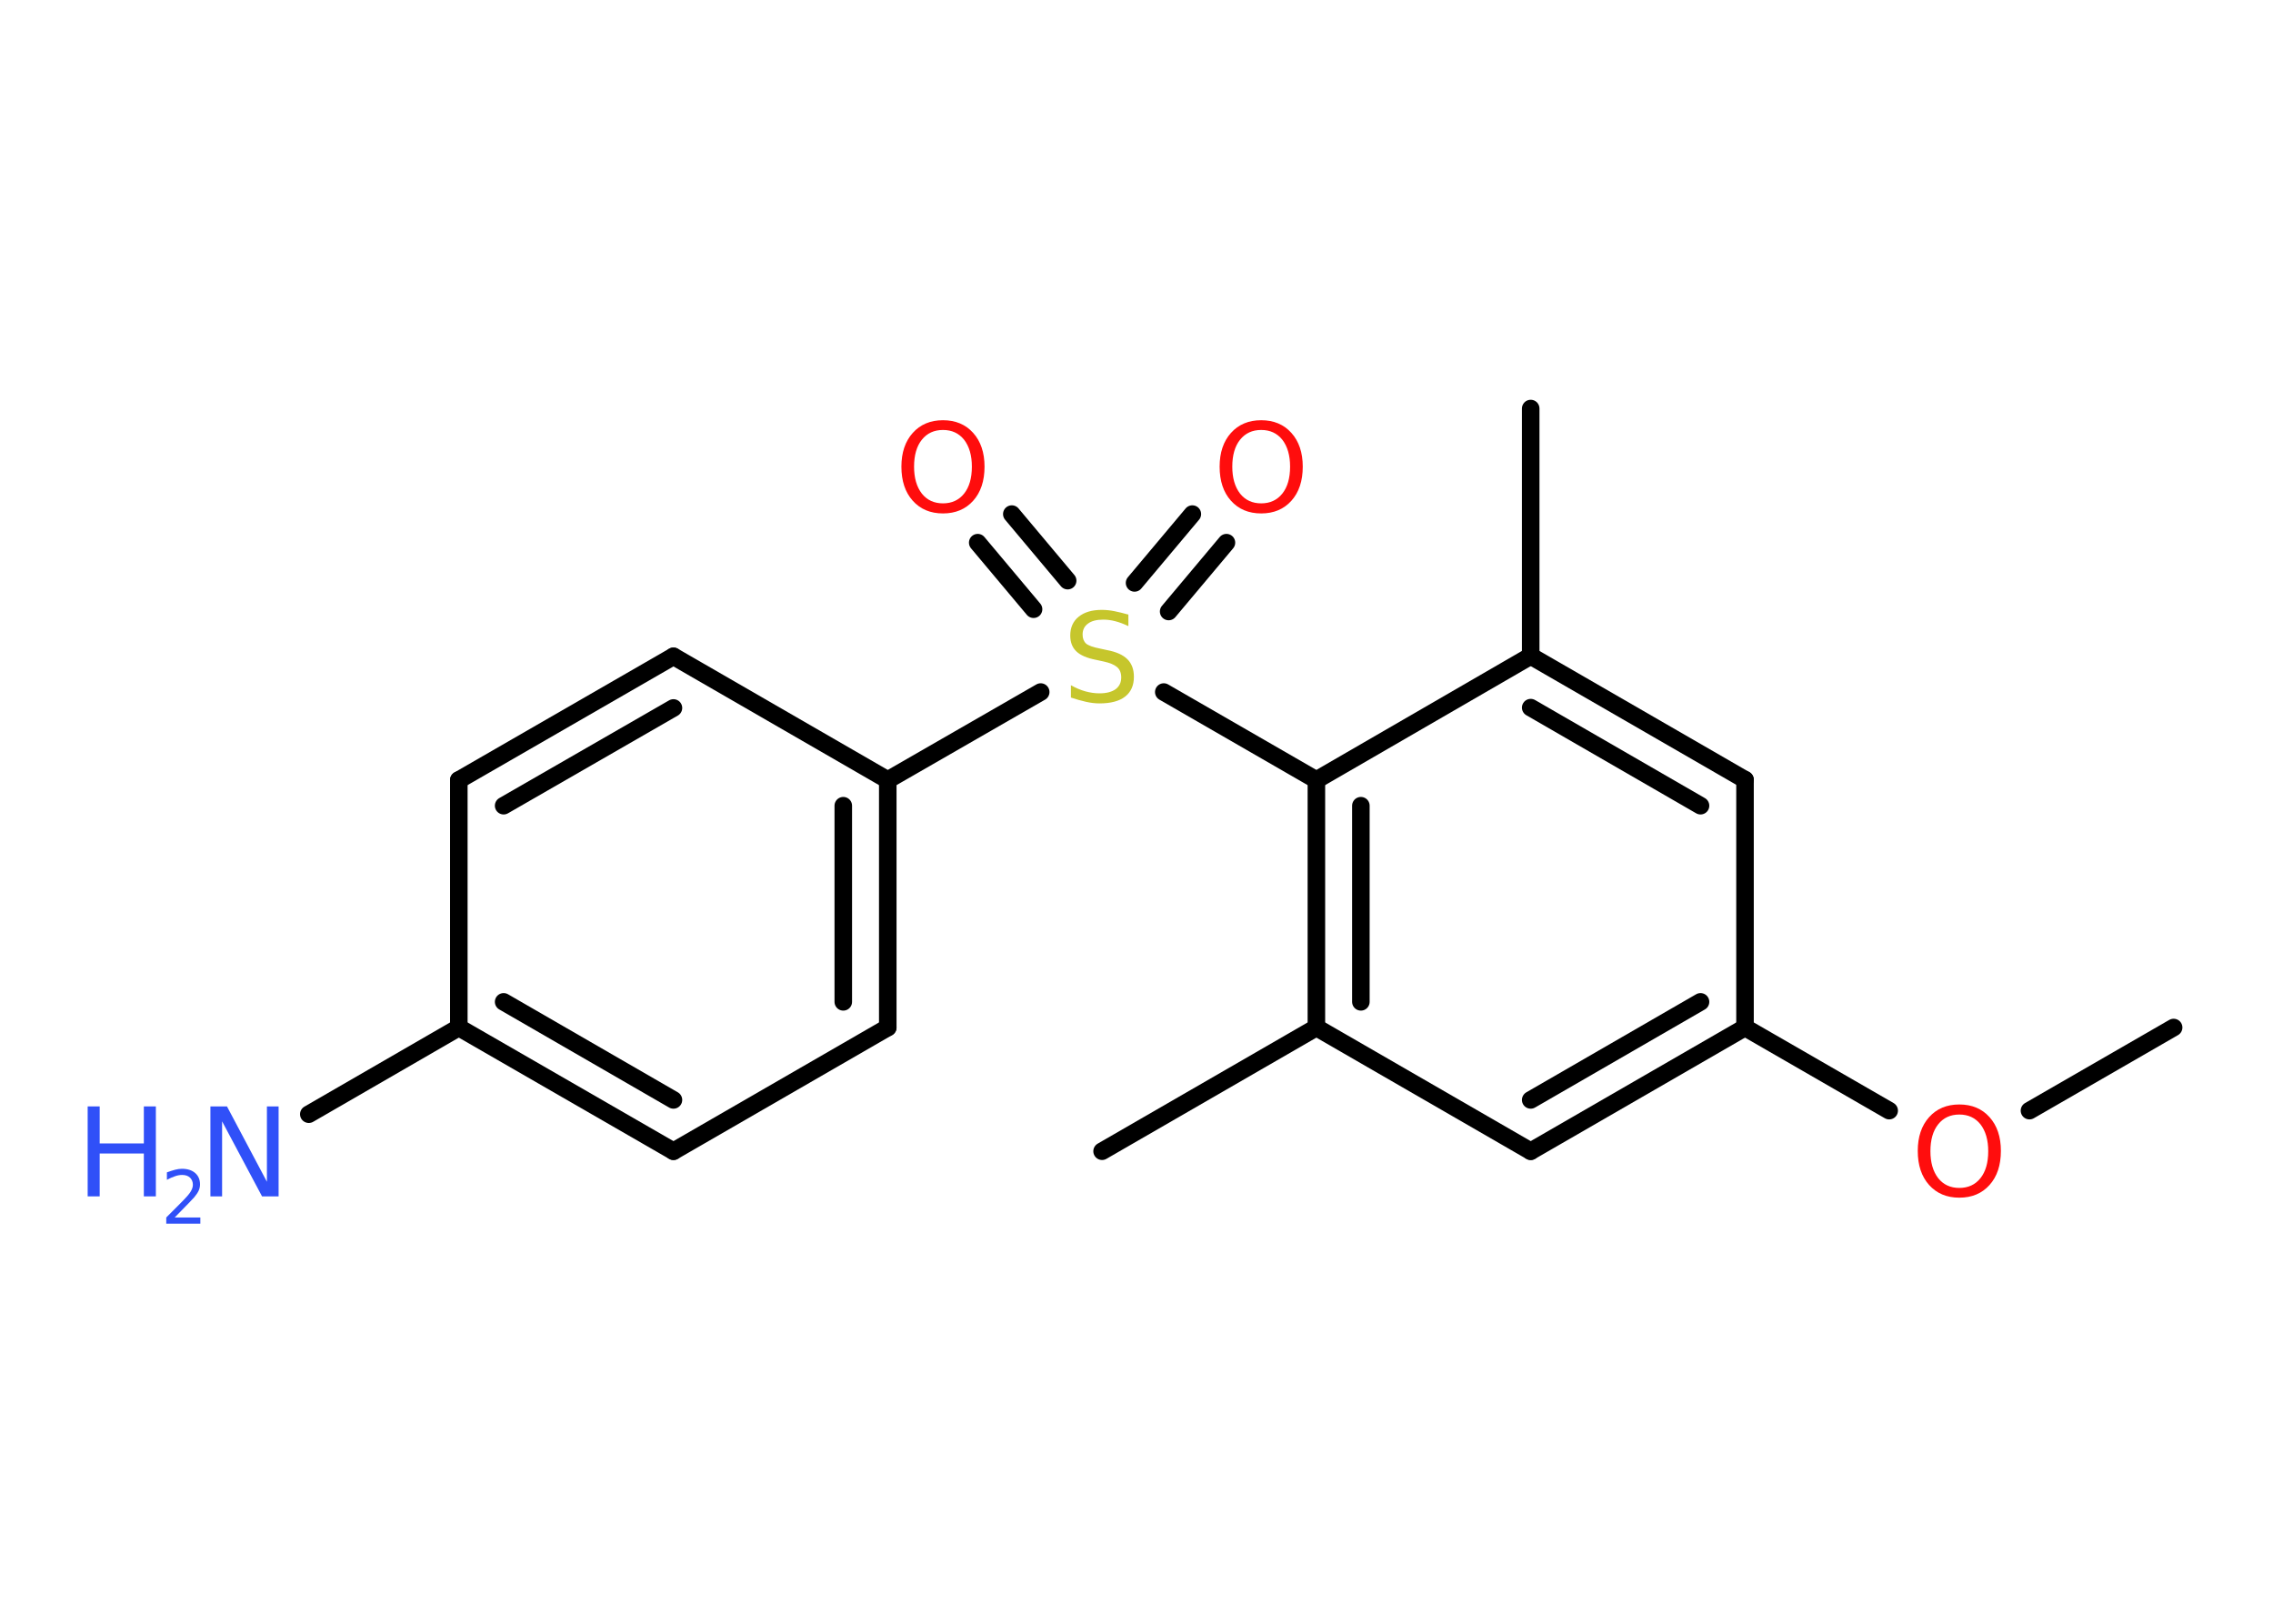 <?xml version='1.0' encoding='UTF-8'?>
<!DOCTYPE svg PUBLIC "-//W3C//DTD SVG 1.1//EN" "http://www.w3.org/Graphics/SVG/1.1/DTD/svg11.dtd">
<svg version='1.2' xmlns='http://www.w3.org/2000/svg' xmlns:xlink='http://www.w3.org/1999/xlink' width='70.0mm' height='50.0mm' viewBox='0 0 70.0 50.0'>
  <desc>Generated by the Chemistry Development Kit (http://github.com/cdk)</desc>
  <g stroke-linecap='round' stroke-linejoin='round' stroke='#000000' stroke-width='.54' fill='#FF0D0D'>
    <rect x='.0' y='.0' width='70.0' height='50.0' fill='#FFFFFF' stroke='none'/>
    <g id='mol1' class='mol'>
      <line id='mol1bnd1' class='bond' x1='66.94' y1='31.64' x2='62.5' y2='34.2'/>
      <line id='mol1bnd2' class='bond' x1='58.18' y1='34.2' x2='53.74' y2='31.64'/>
      <g id='mol1bnd3' class='bond'>
        <line x1='47.14' y1='35.45' x2='53.74' y2='31.64'/>
        <line x1='47.14' y1='33.87' x2='52.37' y2='30.85'/>
      </g>
      <line id='mol1bnd4' class='bond' x1='47.14' y1='35.45' x2='40.54' y2='31.64'/>
      <line id='mol1bnd5' class='bond' x1='40.54' y1='31.64' x2='33.94' y2='35.45'/>
      <g id='mol1bnd6' class='bond'>
        <line x1='40.54' y1='24.02' x2='40.54' y2='31.64'/>
        <line x1='41.91' y1='24.81' x2='41.91' y2='30.85'/>
      </g>
      <line id='mol1bnd7' class='bond' x1='40.54' y1='24.02' x2='35.84' y2='21.31'/>
      <g id='mol1bnd8' class='bond'>
        <line x1='34.94' y1='17.95' x2='36.72' y2='15.83'/>
        <line x1='35.99' y1='18.83' x2='37.77' y2='16.71'/>
      </g>
      <g id='mol1bnd9' class='bond'>
        <line x1='31.83' y1='18.76' x2='30.11' y2='16.71'/>
        <line x1='32.88' y1='17.88' x2='31.16' y2='15.83'/>
      </g>
      <line id='mol1bnd10' class='bond' x1='32.05' y1='21.31' x2='27.34' y2='24.02'/>
      <g id='mol1bnd11' class='bond'>
        <line x1='27.34' y1='31.64' x2='27.34' y2='24.02'/>
        <line x1='25.97' y1='30.85' x2='25.97' y2='24.81'/>
      </g>
      <line id='mol1bnd12' class='bond' x1='27.34' y1='31.64' x2='20.74' y2='35.45'/>
      <g id='mol1bnd13' class='bond'>
        <line x1='14.13' y1='31.64' x2='20.74' y2='35.45'/>
        <line x1='15.51' y1='30.85' x2='20.74' y2='33.87'/>
      </g>
      <line id='mol1bnd14' class='bond' x1='14.13' y1='31.64' x2='9.51' y2='34.31'/>
      <line id='mol1bnd15' class='bond' x1='14.13' y1='31.64' x2='14.13' y2='24.02'/>
      <g id='mol1bnd16' class='bond'>
        <line x1='20.74' y1='20.21' x2='14.13' y2='24.02'/>
        <line x1='20.74' y1='21.8' x2='15.51' y2='24.81'/>
      </g>
      <line id='mol1bnd17' class='bond' x1='27.34' y1='24.02' x2='20.74' y2='20.21'/>
      <line id='mol1bnd18' class='bond' x1='40.54' y1='24.02' x2='47.14' y2='20.2'/>
      <line id='mol1bnd19' class='bond' x1='47.14' y1='20.2' x2='47.14' y2='12.58'/>
      <g id='mol1bnd20' class='bond'>
        <line x1='53.74' y1='24.01' x2='47.14' y2='20.2'/>
        <line x1='52.37' y1='24.81' x2='47.14' y2='21.79'/>
      </g>
      <line id='mol1bnd21' class='bond' x1='53.74' y1='31.64' x2='53.74' y2='24.01'/>
      <path id='mol1atm2' class='atom' d='M60.34 34.32q-.41 .0 -.65 .3q-.24 .3 -.24 .83q.0 .52 .24 .83q.24 .3 .65 .3q.41 .0 .65 -.3q.24 -.3 .24 -.83q.0 -.52 -.24 -.83q-.24 -.3 -.65 -.3zM60.34 34.01q.58 .0 .93 .39q.35 .39 .35 1.04q.0 .66 -.35 1.05q-.35 .39 -.93 .39q-.58 .0 -.93 -.39q-.35 -.39 -.35 -1.05q.0 -.65 .35 -1.04q.35 -.39 .93 -.39z' stroke='none'/>
      <path id='mol1atm8' class='atom' d='M34.75 18.92v.36q-.21 -.1 -.4 -.15q-.19 -.05 -.37 -.05q-.31 .0 -.47 .12q-.17 .12 -.17 .34q.0 .18 .11 .28q.11 .09 .42 .15l.23 .05q.42 .08 .62 .28q.2 .2 .2 .54q.0 .4 -.27 .61q-.27 .21 -.79 .21q-.2 .0 -.42 -.05q-.22 -.05 -.46 -.13v-.38q.23 .13 .45 .19q.22 .06 .43 .06q.32 .0 .5 -.13q.17 -.13 .17 -.36q.0 -.21 -.13 -.32q-.13 -.11 -.41 -.17l-.23 -.05q-.42 -.08 -.61 -.26q-.19 -.18 -.19 -.49q.0 -.37 .26 -.58q.26 -.21 .71 -.21q.19 .0 .39 .04q.2 .04 .41 .1z' stroke='none' fill='#C6C62C'/>
      <path id='mol1atm9' class='atom' d='M38.84 13.24q-.41 .0 -.65 .3q-.24 .3 -.24 .83q.0 .52 .24 .83q.24 .3 .65 .3q.41 .0 .65 -.3q.24 -.3 .24 -.83q.0 -.52 -.24 -.83q-.24 -.3 -.65 -.3zM38.84 12.94q.58 .0 .93 .39q.35 .39 .35 1.04q.0 .66 -.35 1.05q-.35 .39 -.93 .39q-.58 .0 -.93 -.39q-.35 -.39 -.35 -1.05q.0 -.65 .35 -1.04q.35 -.39 .93 -.39z' stroke='none'/>
      <path id='mol1atm10' class='atom' d='M29.04 13.24q-.41 .0 -.65 .3q-.24 .3 -.24 .83q.0 .52 .24 .83q.24 .3 .65 .3q.41 .0 .65 -.3q.24 -.3 .24 -.83q.0 -.52 -.24 -.83q-.24 -.3 -.65 -.3zM29.04 12.94q.58 .0 .93 .39q.35 .39 .35 1.04q.0 .66 -.35 1.05q-.35 .39 -.93 .39q-.58 .0 -.93 -.39q-.35 -.39 -.35 -1.05q.0 -.65 .35 -1.04q.35 -.39 .93 -.39z' stroke='none'/>
      <g id='mol1atm15' class='atom'>
        <path d='M6.49 34.07h.5l1.23 2.32v-2.32h.36v2.77h-.51l-1.23 -2.31v2.31h-.36v-2.77z' stroke='none' fill='#3050F8'/>
        <path d='M2.7 34.07h.37v1.14h1.36v-1.14h.37v2.77h-.37v-1.32h-1.36v1.32h-.37v-2.77z' stroke='none' fill='#3050F8'/>
        <path d='M5.39 37.49h.78v.19h-1.05v-.19q.13 -.13 .35 -.35q.22 -.22 .28 -.29q.11 -.12 .15 -.21q.04 -.08 .04 -.16q.0 -.13 -.09 -.22q-.09 -.08 -.24 -.08q-.11 .0 -.22 .04q-.12 .04 -.25 .11v-.23q.14 -.05 .25 -.08q.12 -.03 .21 -.03q.26 .0 .41 .13q.15 .13 .15 .35q.0 .1 -.04 .19q-.04 .09 -.14 .21q-.03 .03 -.18 .19q-.15 .15 -.42 .43z' stroke='none' fill='#3050F8'/>
      </g>
    </g>
  </g>
</svg>
